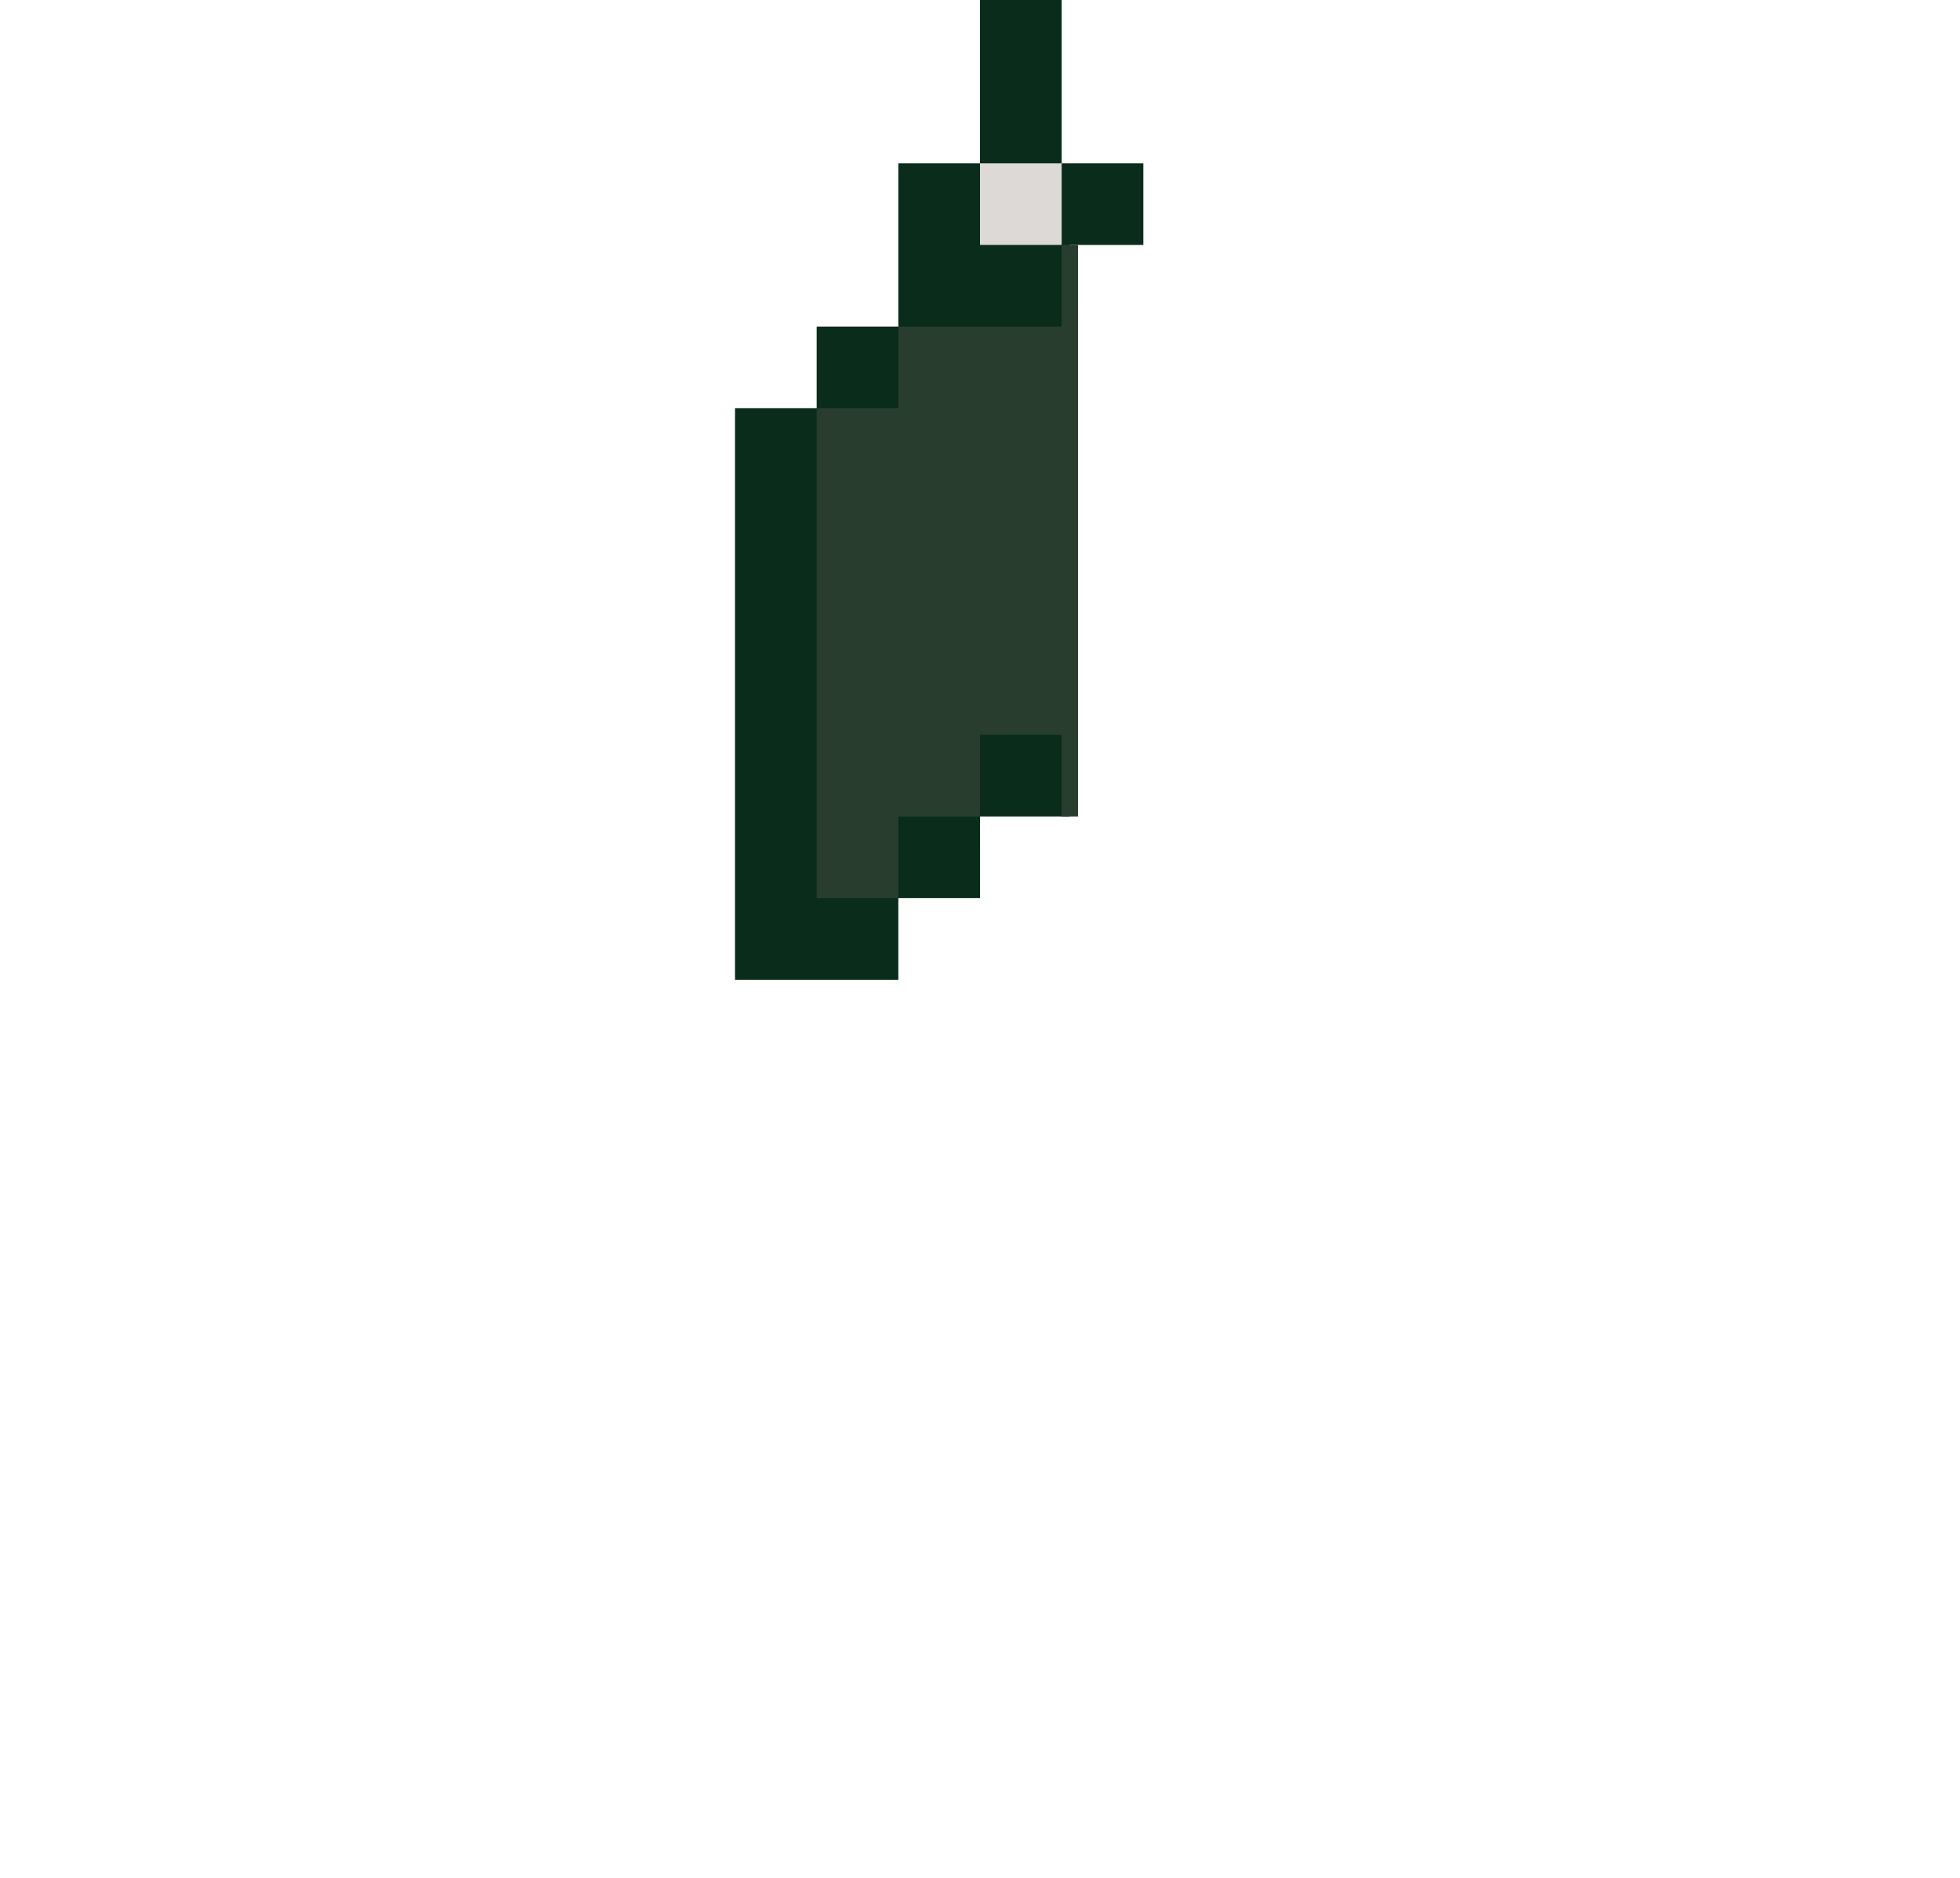 <svg xmlns="http://www.w3.org/2000/svg" viewBox="0 0 24 23"><path d="M10 5V4h1V2h1V0h1v2h1v1h-.9v7H12v1h-1v1H9V5h1z" fill="#092c1b"/><path d="M12,2h1v1h-1V2z" fill="#ddd9d6"/><path d="M11 5V4h2V3h.2v7H13V9h-1v1h-1v1h-1V5h1z" fill="#283d2e"/></svg>